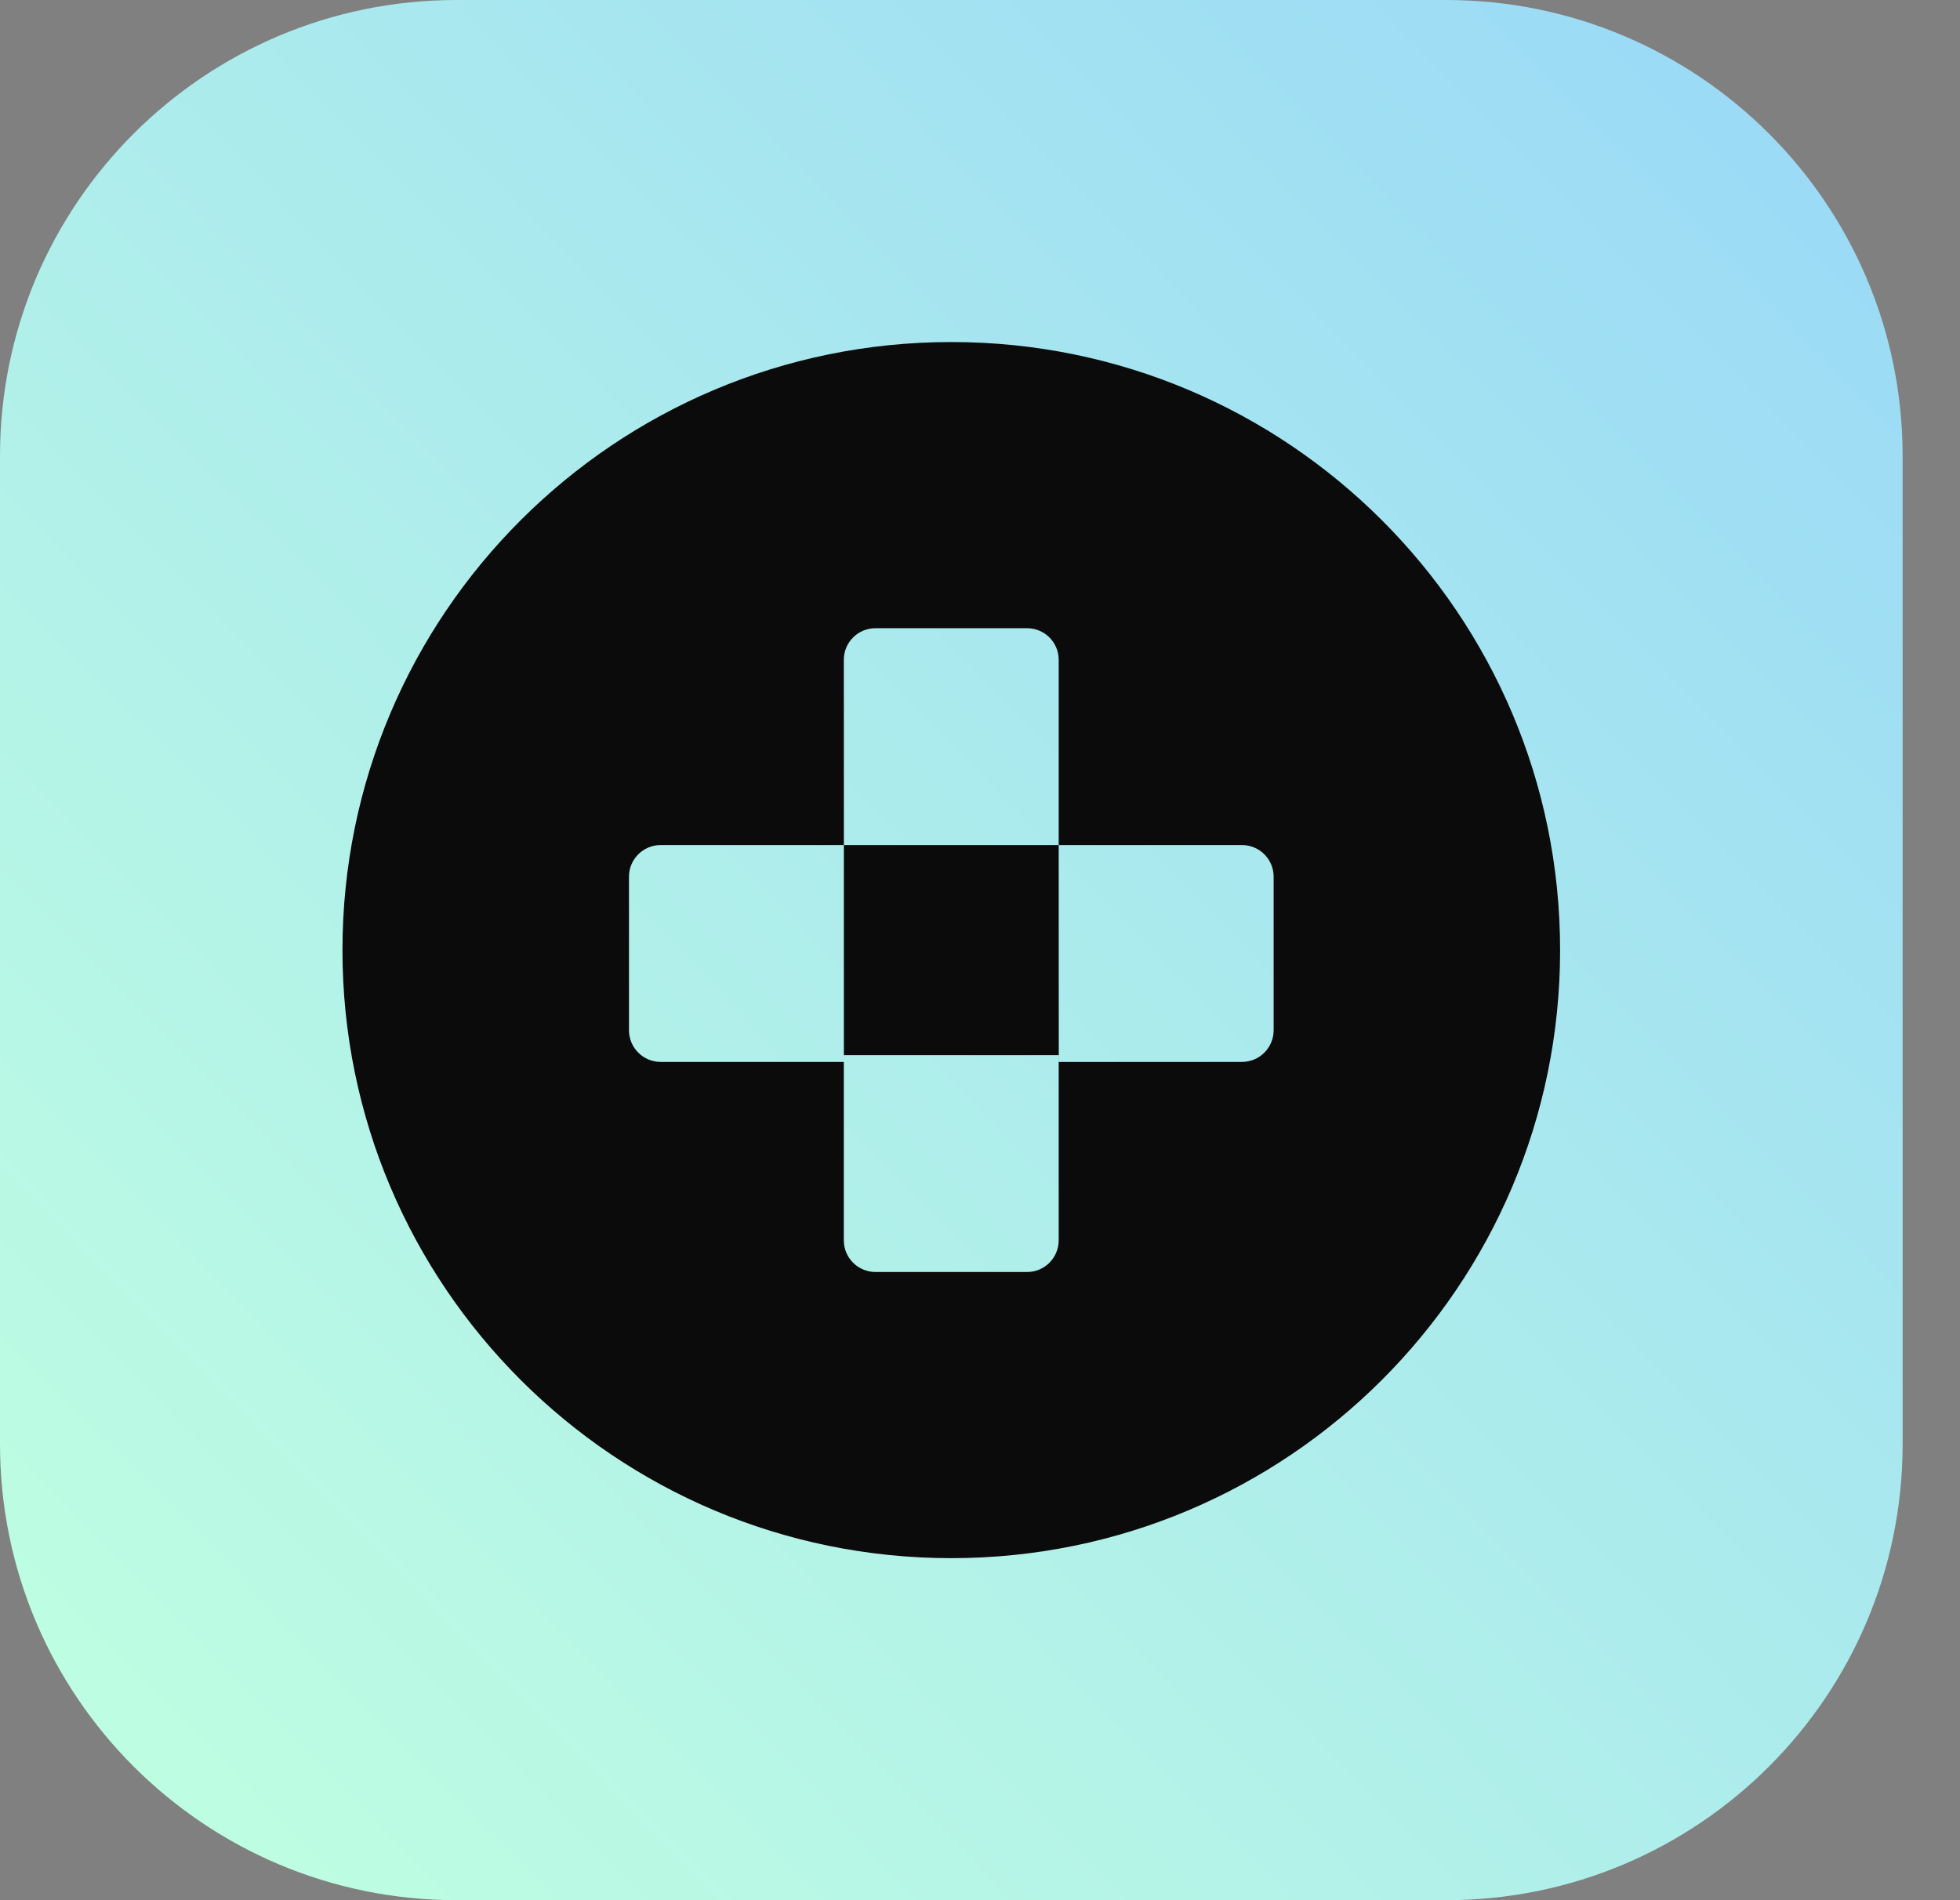 <svg width="33" height="32" viewBox="0 0 33 32" fill="none" xmlns="http://www.w3.org/2000/svg">
<rect x="0" y="0" width="33" height="32" fill="#808080" stroke="none"/>
<path d="M24.346 0H7.688C3.442 0 0 3.438 0 7.68V24.32C0 28.561 3.442 32 7.688 32H24.346C28.592 32 32.034 28.561 32.034 24.32V7.68C32.034 3.438 28.592 0 24.346 0Z" fill="url(#paint0_linear_97_5)"/>
<path fill-rule="evenodd" clip-rule="evenodd" d="M16.017 26.24C21.678 26.24 26.267 21.655 26.267 16C26.267 10.344 21.678 5.76 16.017 5.76C10.355 5.76 5.766 10.344 5.766 16C5.766 21.655 10.355 26.24 16.017 26.24ZM14.207 11.112C14.207 10.817 14.446 10.579 14.741 10.579H17.292C17.587 10.579 17.825 10.817 17.825 11.112V14.231H14.208V17.769H17.825V20.887C17.825 21.182 17.587 21.421 17.292 21.421H14.741C14.446 21.421 14.207 21.182 14.207 20.887V17.883H11.123C10.829 17.883 10.59 17.644 10.59 17.349V14.764C10.59 14.47 10.829 14.231 11.123 14.231H14.208L14.207 11.112ZM17.825 14.231H20.911C21.205 14.231 21.444 14.47 21.444 14.764V17.349C21.444 17.644 21.205 17.883 20.911 17.883H17.826L17.825 14.231Z" fill="#0C0B0B"/>
<defs>
<linearGradient id="paint0_linear_97_5" x1="2.667" y1="29.333" x2="30.638" y2="1.97" gradientUnits="userSpaceOnUse">
<stop stop-color="#BDFDE2"/>
<stop offset="1" stop-color="#9BDAF6"/>
</linearGradient>
</defs>
</svg>
